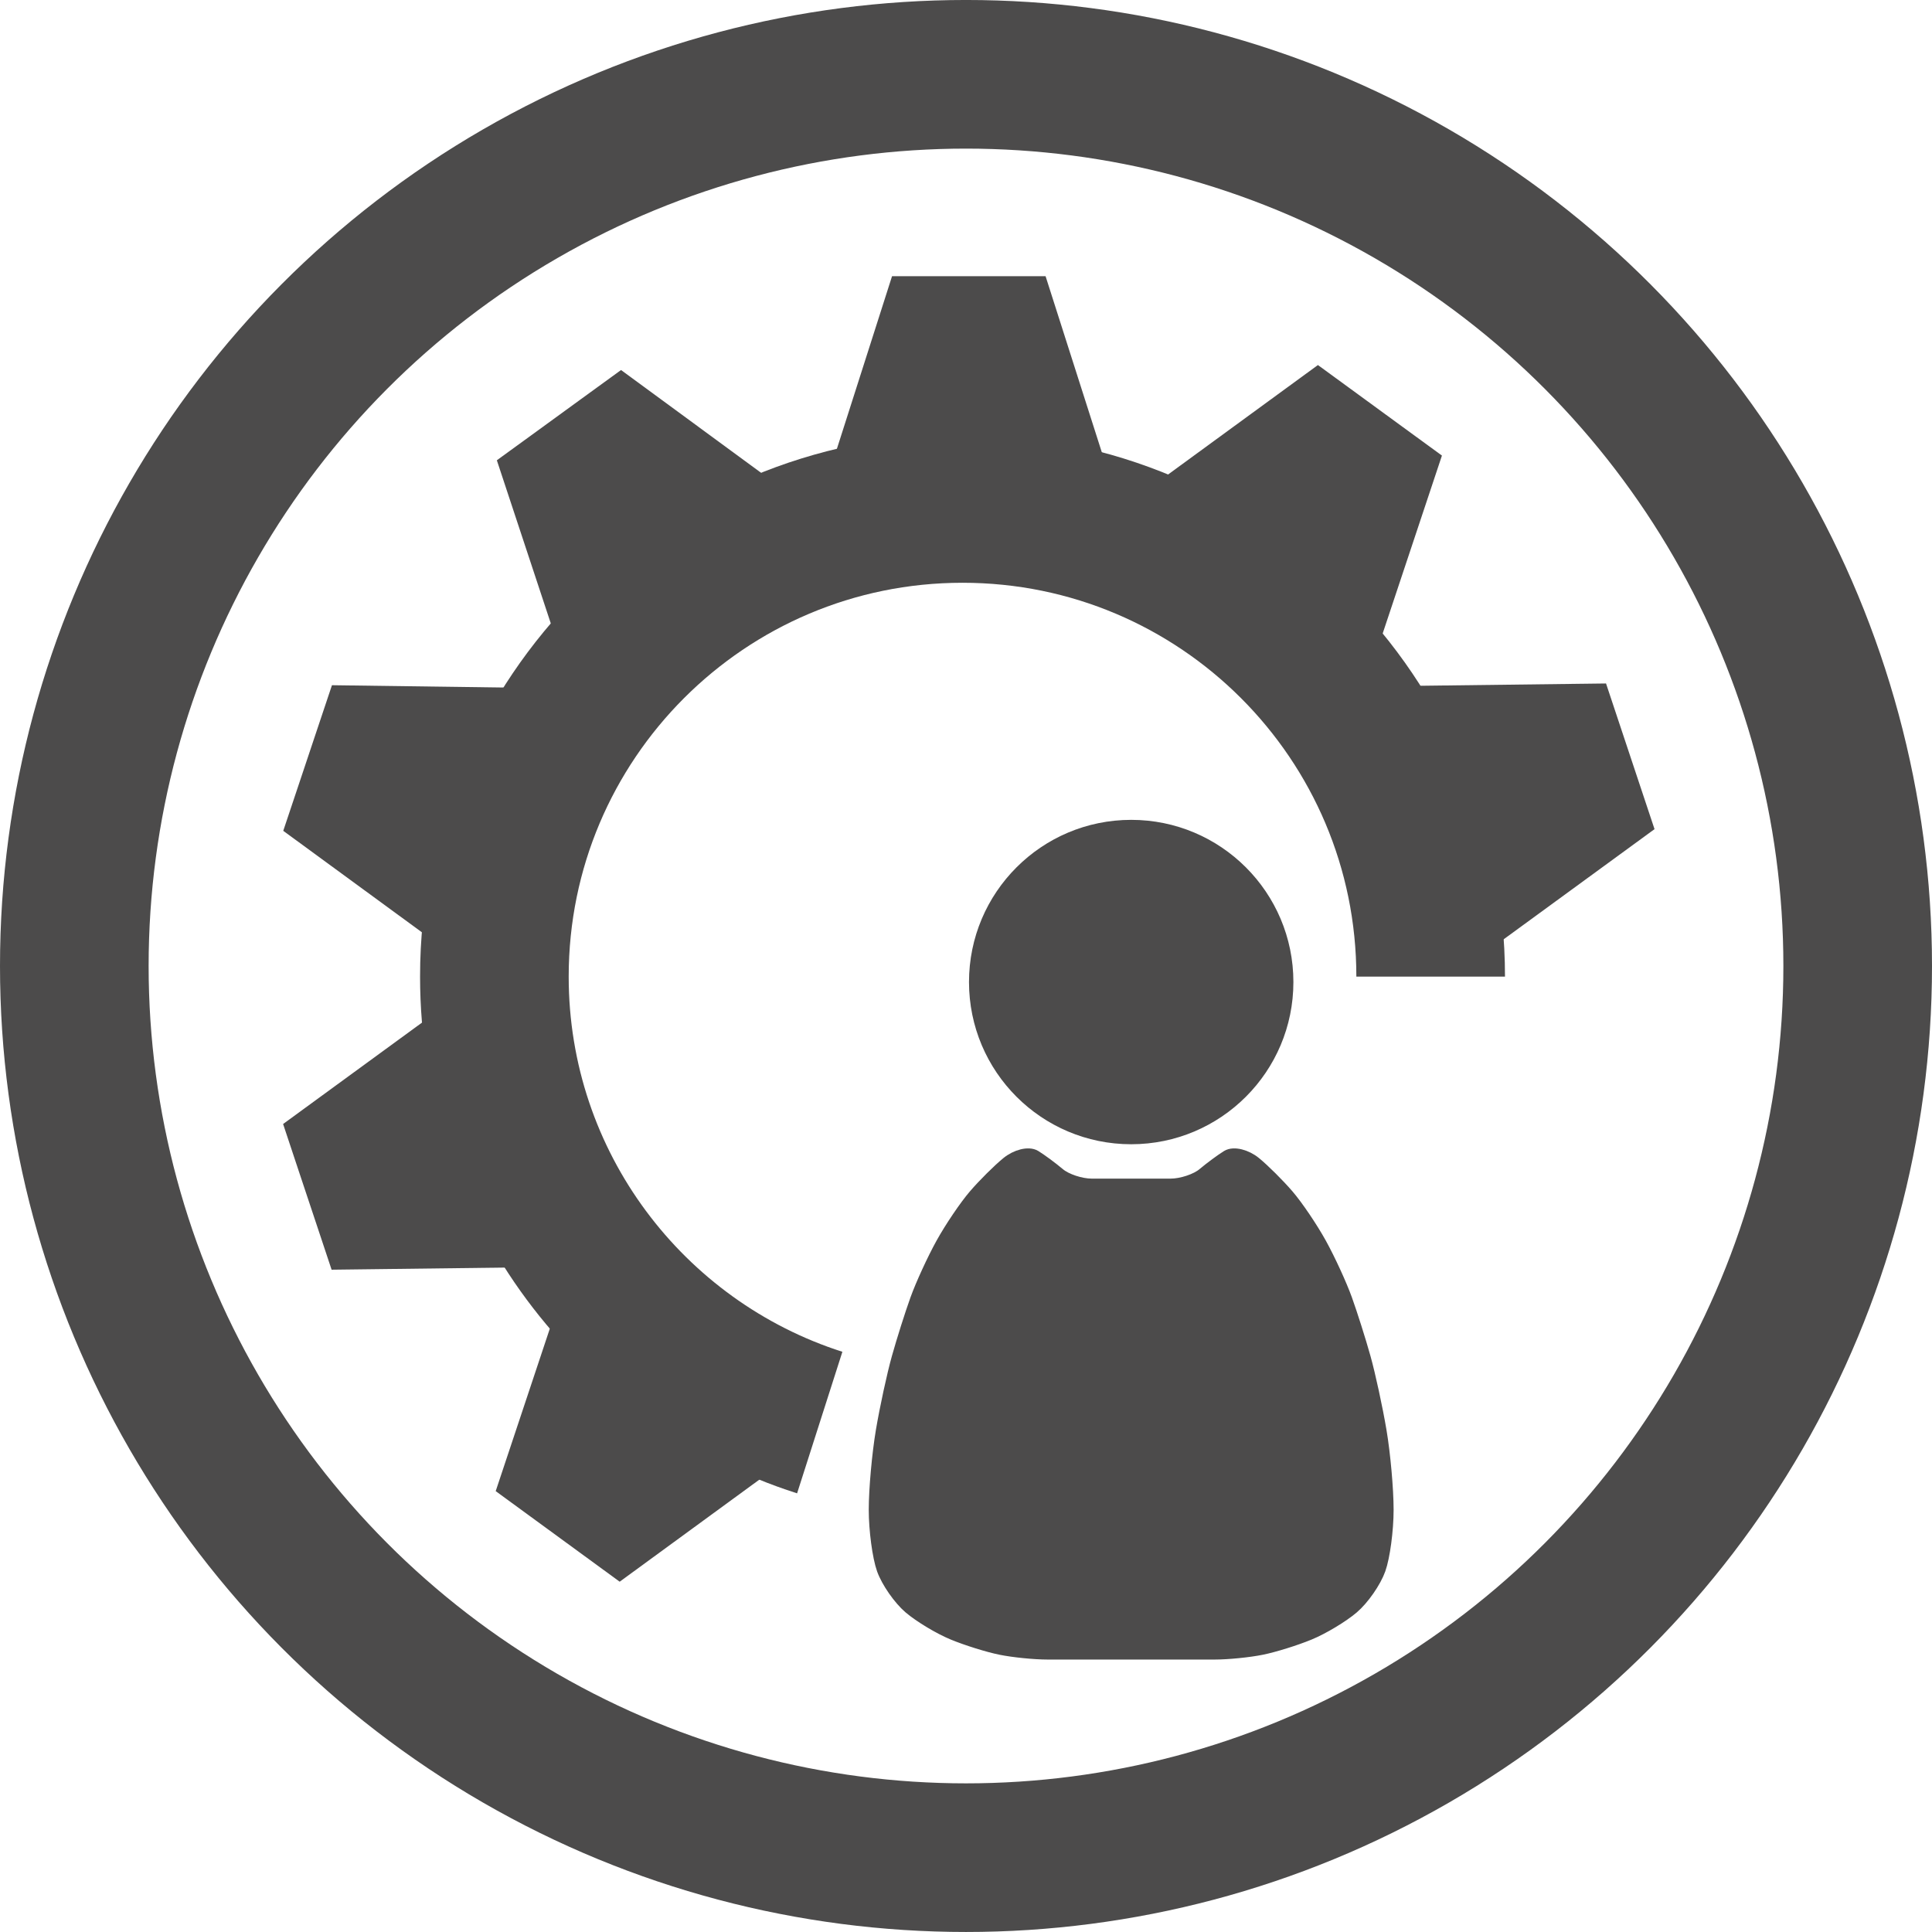 <?xml version="1.0" encoding="iso-8859-1"?>
<!-- Generator: Adobe Illustrator 16.0.0, SVG Export Plug-In . SVG Version: 6.00 Build 0)  -->
<!DOCTYPE svg PUBLIC "-//W3C//DTD SVG 1.1//EN" "http://www.w3.org/Graphics/SVG/1.1/DTD/svg11.dtd">
<svg version="1.1" id="Calque_1" xmlns:x="http://ns.adobe.com/Extensibility/1.0/" xmlns:i="http://ns.adobe.com/AdobeIllustrator/10.0/" xmlns:graph="http://ns.adobe.com/Graphs/1.0/"
	 xmlns="http://www.w3.org/2000/svg" xmlns:xlink="http://www.w3.org/1999/xlink" xmlns:a="http://ns.adobe.com/AdobeSVGViewerExtensions/3.0/"
	 x="0px" y="0px" width="129.99px" height="129.991px" viewBox="0 0 129.99 129.991" enable-background="new 0 0 129.99 129.991"
	 xml:space="preserve">
<g>
	<path fill="none" stroke="#4C4B4B" stroke-width="10" stroke-miterlimit="10" d="M55.154,95.714
		c-12.697-4.063-21.891-15.961-21.891-30.006c0-17.396,14.102-31.498,31.498-31.498c17.396,0,31.498,14.102,31.498,31.498"/>
	<polygon fill="#4C4B4B" points="61.375,30.775 56.124,30.775 60.019,18.583 63.406,18.583 66.962,18.583 70.349,18.583 
		74.243,30.775 68.993,30.775 	"/>
	<g>
		<polygon fill="#4C4B4B" points="82.579,35.207 78.337,32.111 88.673,24.561 91.409,26.558 94.28,28.655 97.017,30.652 
			92.972,42.796 88.731,39.7 		"/>
		<polygon fill="#4C4B4B" points="41.636,91.28 37.396,88.185 33.352,100.327 36.087,102.325 38.959,104.423 41.694,106.421 
			52.03,98.868 47.79,95.772 		"/>
	</g>
	<g>
		<polygon fill="#4C4B4B" points="96.919,51.125 95.259,46.144 108.058,45.986 109.128,49.2 110.251,52.574 111.321,55.787 
			100.983,63.335 99.325,58.353 		"/>
		<polygon fill="#4C4B4B" points="31.044,73.061 29.385,68.079 19.048,75.626 20.117,78.841 21.241,82.214 22.311,85.429 
			35.111,85.271 33.451,80.29 		"/>
	</g>
	<polygon fill="#4C4B4B" points="33.469,51.256 35.134,46.276 22.335,46.103 21.26,49.315 20.133,52.688 19.058,55.9 29.388,63.46 
		31.052,58.48 	"/>
	<polygon fill="#4C4B4B" points="47.857,35.557 52.105,32.47 41.786,24.896 39.045,26.887 36.169,28.979 33.429,30.969 
		37.448,43.122 41.694,40.035 	"/>
</g>
<circle fill="none" stroke="#4C4B4B" stroke-width="10" stroke-miterlimit="10" cx="64.995" cy="64.994" r="59.995"/>
<g>
	<g>
		<path fill="#4C4B4B" d="M76.11,111.159c0.716,0,1.914,0,2.662,0s2.079,0,2.958,0s2.29-0.141,3.136-0.313
			c0.846-0.17,2.284-0.619,3.195-0.996c0.911-0.375,2.216-1.16,2.898-1.74c0.684-0.582,1.482-1.729,1.775-2.551
			s0.532-2.613,0.532-3.982s-0.213-3.748-0.473-5.289c-0.261-1.541-0.739-3.752-1.065-4.916c-0.325-1.162-0.885-2.926-1.242-3.92
			c-0.357-0.992-1.131-2.672-1.716-3.732c-0.586-1.061-1.571-2.518-2.189-3.236s-1.603-1.698-2.188-2.178
			c-0.586-0.479-1.385-0.676-1.775-0.436s-1.109,0.771-1.598,1.182c-0.488,0.412-1.5,0.748-2.248,0.748s-1.946,0-2.662,0
			c-0.717,0-1.914,0-2.662,0c-0.749,0-1.761-0.336-2.249-0.748c-0.487-0.41-1.207-0.941-1.598-1.182
			c-0.39-0.24-1.188-0.043-1.774,0.436c-0.586,0.479-1.571,1.459-2.189,2.178s-1.603,2.176-2.189,3.236s-1.358,2.74-1.716,3.732
			c-0.358,0.994-0.917,2.758-1.242,3.92c-0.326,1.164-0.805,3.375-1.065,4.916s-0.474,3.92-0.474,5.289s0.24,3.16,0.532,3.982
			c0.293,0.822,1.092,1.969,1.775,2.551c0.683,0.58,1.988,1.365,2.899,1.74c0.911,0.377,2.349,0.826,3.195,0.996
			c0.846,0.172,2.257,0.313,3.136,0.313s2.21,0,2.959,0C74.196,111.159,75.394,111.159,76.11,111.159z"/>
		<path fill="none" stroke="#4C4B4B" stroke-miterlimit="10" d="M76.11,111.159c0.716,0,1.914,0,2.662,0s2.079,0,2.958,0
			s2.29-0.141,3.136-0.313c0.846-0.17,2.284-0.619,3.195-0.996c0.911-0.375,2.216-1.16,2.898-1.74
			c0.684-0.582,1.482-1.729,1.775-2.551s0.532-2.613,0.532-3.982s-0.213-3.748-0.473-5.289c-0.261-1.541-0.739-3.752-1.065-4.916
			c-0.325-1.162-0.885-2.926-1.242-3.92c-0.357-0.992-1.131-2.672-1.716-3.732c-0.586-1.061-1.571-2.518-2.189-3.236
			s-1.603-1.698-2.188-2.178c-0.586-0.479-1.385-0.676-1.775-0.436s-1.109,0.771-1.598,1.182c-0.488,0.412-1.5,0.748-2.248,0.748
			s-1.946,0-2.662,0c-0.717,0-1.914,0-2.662,0c-0.749,0-1.761-0.336-2.249-0.748c-0.487-0.41-1.207-0.941-1.598-1.182
			c-0.39-0.24-1.188-0.043-1.774,0.436c-0.586,0.479-1.571,1.459-2.189,2.178s-1.603,2.176-2.189,3.236s-1.358,2.74-1.716,3.732
			c-0.358,0.994-0.917,2.758-1.242,3.92c-0.326,1.164-0.805,3.375-1.065,4.916s-0.474,3.92-0.474,5.289s0.24,3.16,0.532,3.982
			c0.293,0.822,1.092,1.969,1.775,2.551c0.683,0.58,1.988,1.365,2.899,1.74c0.911,0.377,2.349,0.826,3.195,0.996
			c0.846,0.172,2.257,0.313,3.136,0.313s2.21,0,2.959,0C74.196,111.159,75.394,111.159,76.11,111.159z"/>
	</g>
	<circle fill="#4C4B4B" stroke="#4C4B4B" stroke-miterlimit="10" cx="76.11" cy="66.075" r="10.413"/>
</g>
</svg>
